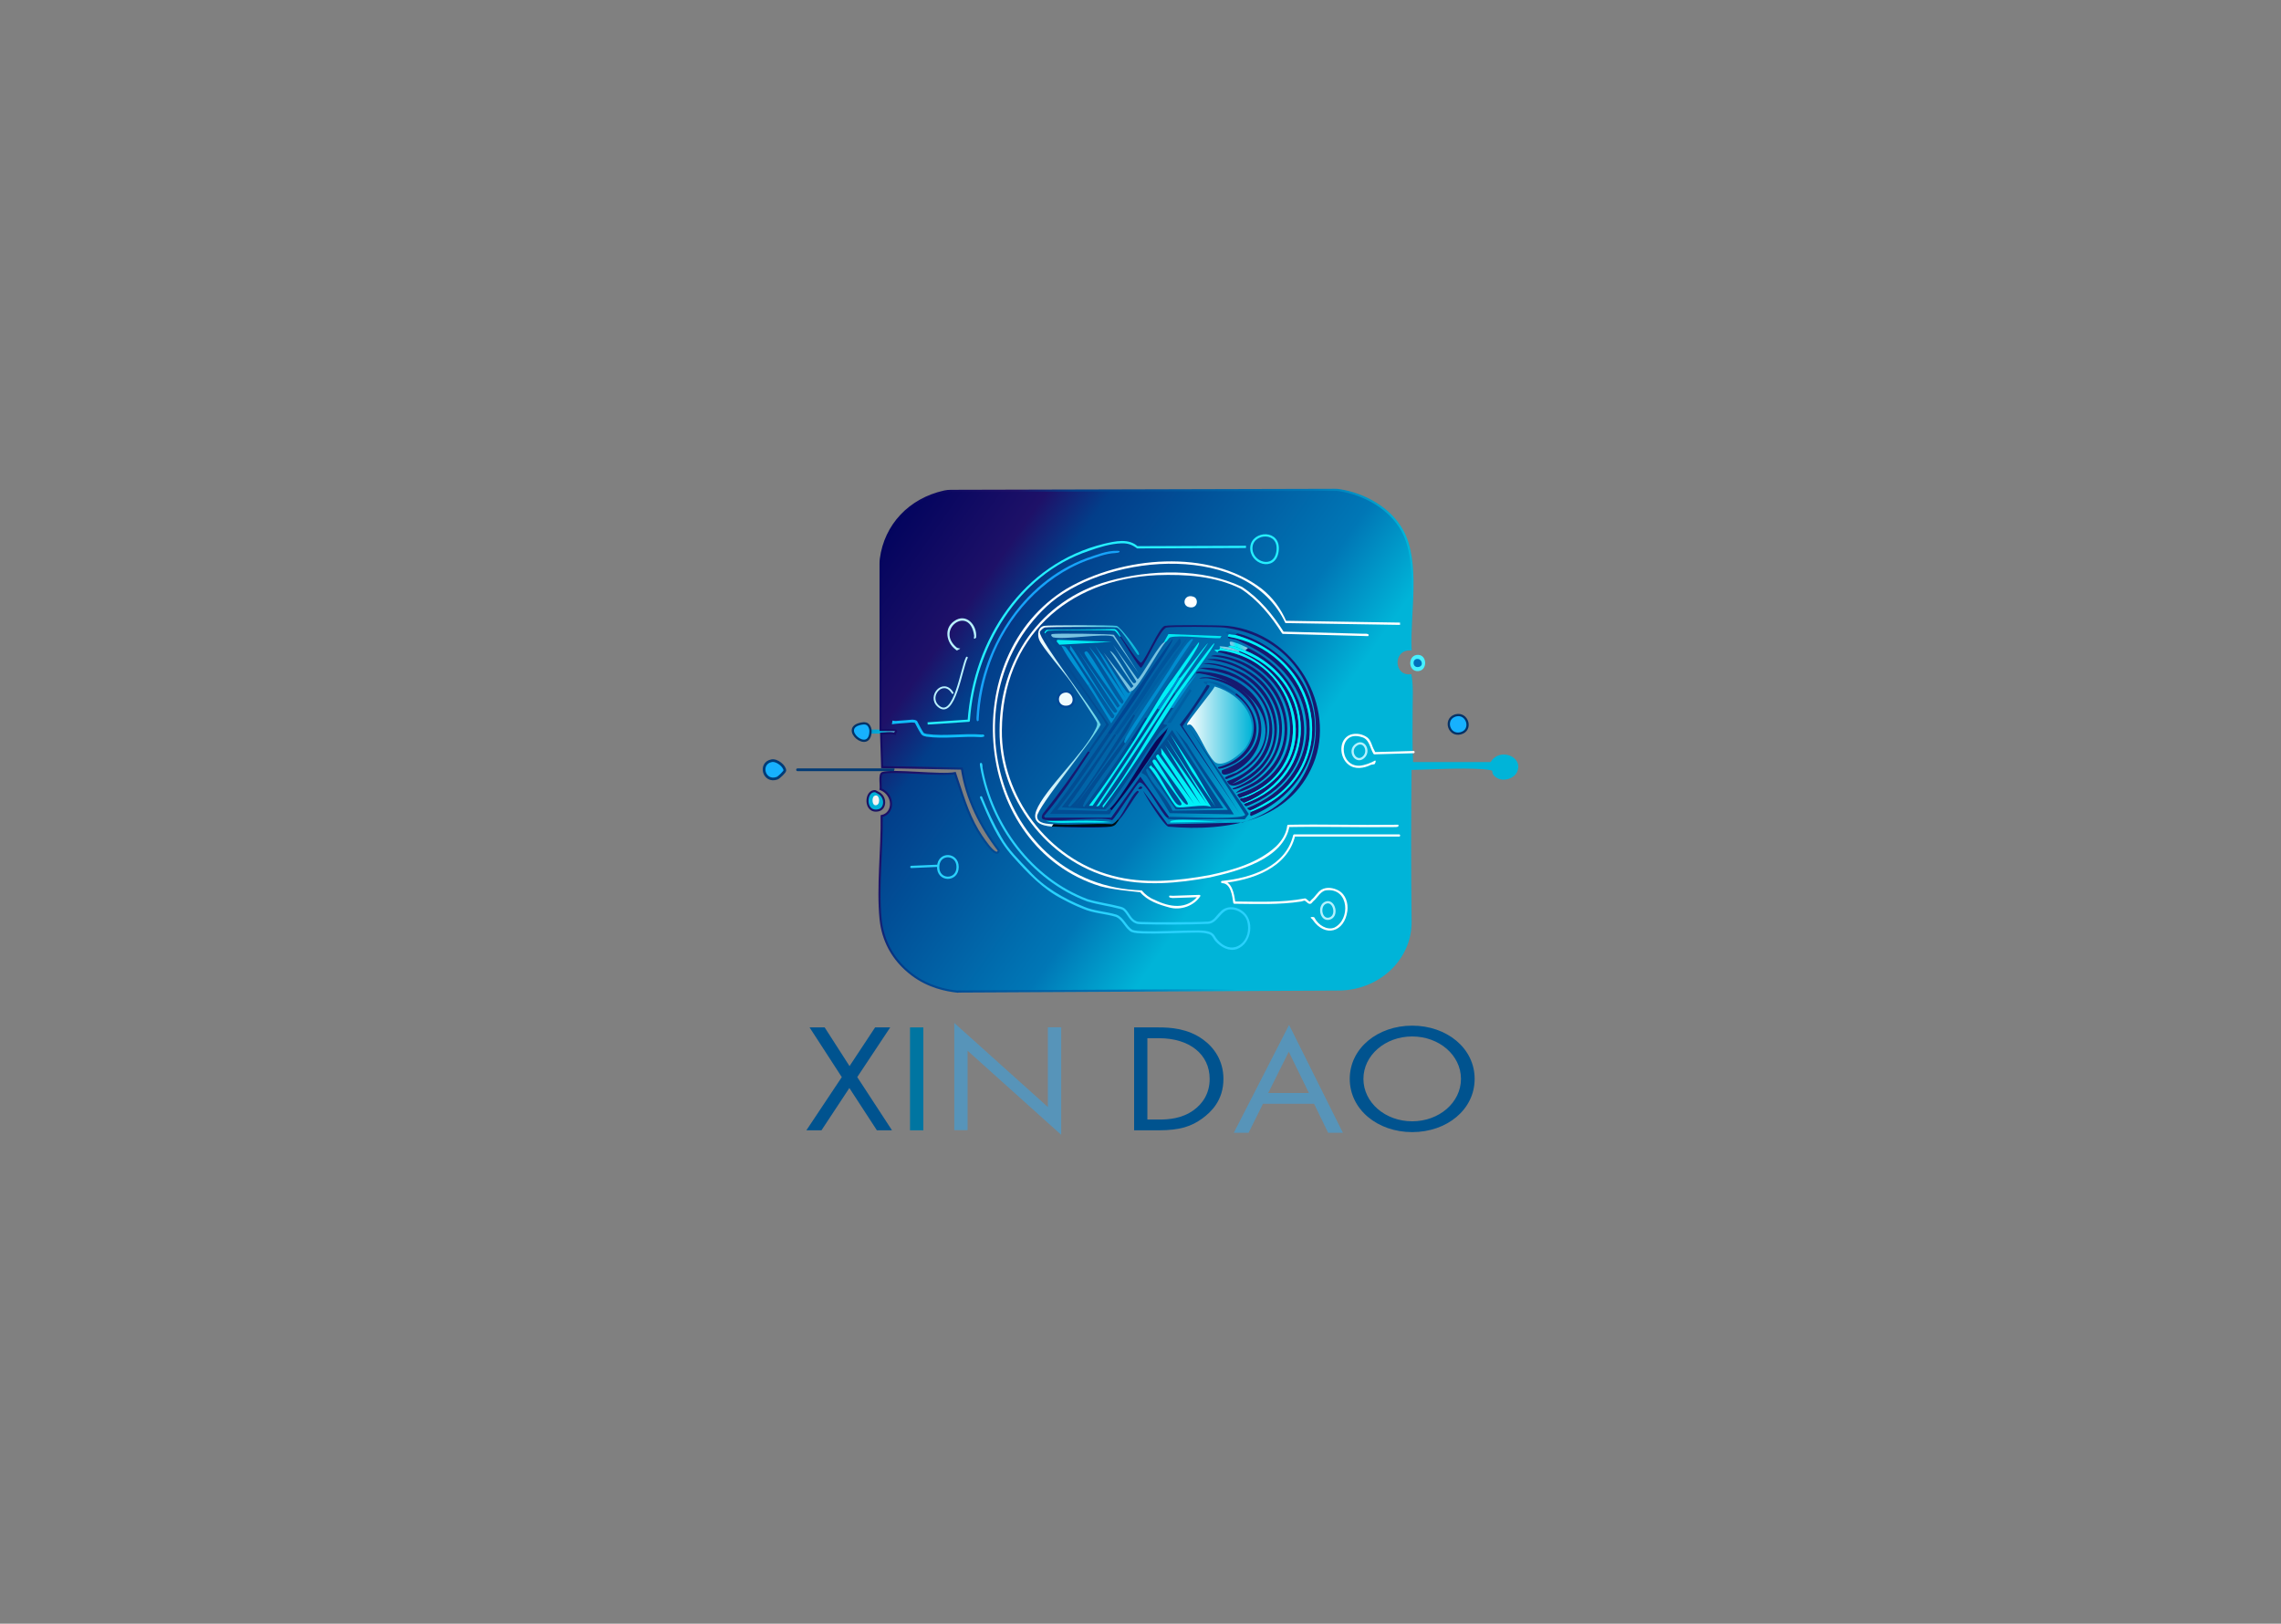 <?xml version="1.0" encoding="UTF-8"?>
<svg id="Layer_1" xmlns="http://www.w3.org/2000/svg" version="1.1" xmlns:xlink="http://www.w3.org/1999/xlink" viewBox="0 0 546.8 389.25"><rect x="0" y="0" width="546.8" height="389.25" fill="#808080" stroke="none"/>
  <!-- Generator: Adobe Illustrator 29.5.0, SVG Export Plug-In . SVG Version: 2.1.0 Build 137)  -->
  <defs>
    <style>
      .st0 {
        stroke: #25efff;
      }

      .st0, .st1, .st2, .st3, .st4, .st5, .st6, .st7 {
        stroke-linecap: round;
        stroke-linejoin: round;
      }

      .st0, .st1, .st3, .st5, .st6, .st7 {
        stroke-width: .54px;
      }

      .st0, .st2, .st3, .st7 {
        fill: none;
      }

      .st8 {
        fill: url(#linear-gradient);
        stroke: url(#linear-gradient1);
      }

      .st8, .st9 {
        stroke-miterlimit: 10;
        stroke-width: .5px;
      }

      .st10 {
        fill: #004693;
      }

      .st11 {
        fill: #0071bc;
      }

      .st12 {
        fill: url(#New_Gradient_Swatch_copy_6);
      }

      .st13 {
        fill: url(#New_Gradient_Swatch1);
      }

      .st14 {
        fill: #0fbdf8;
      }

      .st1 {
        stroke: #063266;
      }

      .st1, .st4, .st5 {
        fill: #17b1fe;
      }

      .st15 {
        fill: #fff;
      }

      .st2 {
        stroke: #b9f1fe;
        stroke-width: .44px;
      }

      .st16 {
        fill: #003f8e;
      }

      .st17 {
        fill: #0c2879;
      }

      .st18 {
        fill: #0094d4;
      }

      .st19 {
        fill: url(#New_Gradient_Swatch_copy_2);
      }

      .st20 {
        fill: #000d14;
      }

      .st21 {
        fill: #008dcf;
      }

      .st22 {
        fill: #f2f2f2;
      }

      .st23 {
        fill: #0060a5;
      }

      .st3 {
        stroke: #29d1fc;
      }

      .st24 {
        fill: url(#New_Gradient_Swatch_copy_8);
      }

      .st25 {
        fill: #29d1fc;
      }

      .st26 {
        fill: #00559c;
      }

      .st27 {
        fill: url(#New_Gradient_Swatch_copy_5);
      }

      .st28 {
        fill: #00e8f2;
      }

      .st29 {
        fill: #b8f2fe;
      }

      .st30 {
        fill: #78cbe4;
      }

      .st31 {
        fill: #023b76;
      }

      .st32 {
        fill: url(#New_Gradient_Swatch);
      }

      .st33 {
        fill: #25efff;
      }

      .st34 {
        fill: #005fa3;
      }

      .st35 {
        fill: #78c2e0;
      }

      .st36 {
        fill: #024d93;
      }

      .st4 {
        stroke: #023b76;
        stroke-width: .65px;
      }

      .st5 {
        stroke: #033268;
      }

      .st37 {
        fill: #00f1f7;
      }

      .st9 {
        fill: #00afd7;
        stroke: #1b1464;
      }

      .st6 {
        fill: #f1fbfd;
        stroke: #004796;
      }

      .st7 {
        stroke: #b5f1fe;
      }

      .st38 {
        fill: #47f1ff;
      }

      .st39 {
        fill: #0b0658;
      }

      .st40 {
        fill: url(#New_Gradient_Swatch_copy_4);
      }

      .st41 {
        fill: #161970;
      }

      .st42 {
        fill: #17a3f9;
      }

      .st43 {
        fill: #1c3968;
      }
    </style>
    <linearGradient id="New_Gradient_Swatch_copy_2" data-name="New Gradient Swatch copy 2" x1="207.56" y1="175.44" x2="217.28" y2="175.44" gradientUnits="userSpaceOnUse">
      <stop offset=".13" stop-color="#009cd1"/>
      <stop offset=".37" stop-color="#00afd7"/>
      <stop offset=".9" stop-color="#95cadf"/>
    </linearGradient>
    <linearGradient id="linear-gradient" x1="209.84" y1="132.1" x2="340" y2="223.24" gradientUnits="userSpaceOnUse">
      <stop offset="0" stop-color="#03045e"/>
      <stop offset=".16" stop-color="#1e1168"/>
      <stop offset=".24" stop-color="#023e8a"/>
      <stop offset=".57" stop-color="#0077b6"/>
      <stop offset=".7" stop-color="#00b4d8"/>
    </linearGradient>
    <linearGradient id="linear-gradient1" x1="203.91" y1="151.8" x2="355.69" y2="207.04" gradientUnits="userSpaceOnUse">
      <stop offset="0" stop-color="#03045e"/>
      <stop offset=".16" stop-color="#1e1168"/>
      <stop offset=".24" stop-color="#023e8a"/>
      <stop offset=".57" stop-color="#0077b6"/>
      <stop offset=".72" stop-color="#00b4d8"/>
    </linearGradient>
    <linearGradient id="New_Gradient_Swatch" data-name="New Gradient Swatch" x1="284.56" y1="173.83" x2="300.11" y2="173.83" gradientUnits="userSpaceOnUse">
      <stop offset="0" stop-color="#fff"/>
      <stop offset="1" stop-color="#00b4d8"/>
    </linearGradient>
    <linearGradient id="New_Gradient_Swatch1" data-name="New Gradient Swatch" x1="248.15" y1="174.03" x2="273.06" y2="174.03" xlink:href="#New_Gradient_Swatch"/>
    <linearGradient id="New_Gradient_Swatch_copy_8" data-name="New Gradient Swatch copy 8" x1="294.78" y1="154.87" x2="299.15" y2="154.87" gradientUnits="userSpaceOnUse">
      <stop offset=".13" stop-color="#78cae8"/>
      <stop offset=".37" stop-color="#00ecf6"/>
      <stop offset=".9" stop-color="#89cae0"/>
    </linearGradient>
    <linearGradient id="New_Gradient_Swatch_copy_5" data-name="New Gradient Swatch copy 5" x1="455.51" y1="238.99" x2="455.51" y2="238.99" gradientUnits="userSpaceOnUse">
      <stop offset=".14" stop-color="#003067"/>
      <stop offset=".23" stop-color="#023e8a"/>
      <stop offset=".5" stop-color="#0077b6"/>
    </linearGradient>
    <linearGradient id="New_Gradient_Swatch_copy_6" data-name="New Gradient Swatch copy 6" x1="455.51" y1="238.99" x2="455.51" y2="238.99" gradientUnits="userSpaceOnUse">
      <stop offset=".03" stop-color="#00366a"/>
      <stop offset=".26" stop-color="#164f76"/>
      <stop offset=".36" stop-color="#0096c7"/>
      <stop offset=".5" stop-color="#00b4d8"/>
    </linearGradient>
    <linearGradient id="New_Gradient_Swatch_copy_4" data-name="New Gradient Swatch copy 4" x1="455.51" y1="238.99" x2="455.51" y2="238.99" gradientUnits="userSpaceOnUse">
      <stop offset=".22" stop-color="#1a5e93"/>
      <stop offset=".37" stop-color="#00afd7"/>
      <stop offset=".43" stop-color="#59d1ea"/>
      <stop offset=".9" stop-color="#95cadf"/>
    </linearGradient>
  </defs>
  <path class="st19" d="M212.44,174.99c.53.03,4.39-.03,4.56.03.81.25-.42.95-.4.99-1.05-.25-3.88-.16-3.88-.16,0,0-4.06.03-5.01-.01,0-.27-.04-.55-.14-.8,1.65-.26,3.22-.13,4.88-.04Z"/>
  <g>
    <path class="st9" d="M210.42,189.99c2.03.9,1.99,3.86.15,4.27-3.49.77-3.24-4.95-.69-4.58.03,0,.3.21.54.32Z"/>
    <path class="st22" d="M209.54,190.84c1.23-.82,1.66,1.74.66,2.15-1.16.47-1.3-1.72-.66-2.15Z"/>
  </g>
  <g>
    <path class="st38" d="M340.02,160.88c-2.59.24-2.62-4.04,0-3.89,2.11.12,2.2,3.68,0,3.89Z"/>
    <path class="st11" d="M339.65,157.97c1.21-.13,1.73,1.66.44,1.92-1.48.29-1.63-1.79-.44-1.92Z"/>
  </g>
  <path class="st43" d="M327.28,236.37"/>
  <path class="st8" d="M229.44,237.72c-2.5-.27-6.84-1.09-10.75-4.05-4.92-3.71-7.11-8.54-7.59-13.29-.78-7.72.38-16.9.25-24.75,3-.61,3.07-5.1-.25-6.46.15-.71-.36-3.51.38-3.83,2.12-.89,14.29.68,17.46,0,1.62,4.67,2.87,9.43,5.44,13.75.41.68,4.49,7.28,5.06,4.78-4.46-5.83-7.75-12.4-8.86-19.61l-19.11-.36-.25-8.02c1.04-.05,2.12-.26,3.15-.03-.02-.04.93-.56.14-.8-.16-.05-2.89-.03-3.42-.05v-39.89c0-.39.02-.78.07-1.17,1.07-8.04,6.86-14.25,15.22-16.11.52-.12,1.05-.16,1.58-.16l92.02-.24c.37,0,.75.02,1.12.08,6.11.97,12.05,4.35,15.01,9.6,4.28,7.6,1.66,20.05,2.02,28.57-4.5-.24-4.45,6.61,0,6.22.47,2.77.25,5.63.25,8.42,0,4.22-.11,8.42.13,12.62h18.98c1.83-3.51,7.55-1.43,5.95,2.03-.66,1.43-2.93,2.2-4.43,1.32-2.3-1.35.77-1.85-3.67-2.15-5.35-.36-11.76.08-17.21.19-.13,11.68-.14,23.53,0,35.55,0,.35,0,.7.01,1.05.1,8.92-7.61,16.23-17.22,16.28l-3.55.02c-6.1.03-12.19.07-18.29.1-23.21.12-46.43.25-69.64.37Z"/>
  <path class="st4" d="M184.95,182.37c1.34-.27,3.19,1.35,3.19,2.35,0,.3-1.39,1.68-1.87,1.85-3.2,1.1-4.4-3.58-1.32-4.2Z"/>
  <path class="st1" d="M348.68,171.59c.1-.04.2-.07.31-.1,2.8-.71,4.08,3.57,1.14,4.31-2.78.7-3.96-3.24-1.44-4.21Z"/>
  <path class="st5" d="M208.54,174.48c.1.26.15.53.14.8-.11,5.71-7.88-.85-2.1-1.82,1.03-.17,1.6.08,1.96,1.02Z"/>
  <path class="st7" d="M317.85,216.38c1.98-.74,3.02,3.28.8,3.85-2.02.52-2.71-3.14-.8-3.85Z"/>
  <path class="st31" d="M191.18,184.21h22.38c.15,0,.47,0,.59,0,.56-.07.2.33.13.65-.15,0-.53,0-.72,0h-22.38c-.42.01-.43-.65,0-.65h0Z"/>
  <path class="st14" d="M214.9,172.82l2.29-.17c.7-.02,1.99-.36,2.64.19.48.93.98,1.95,1.56,2.81.1.14.47.25.8.31,4.34.6,8.72-.22,13.11.13.18,0,.37,0,.48,0,.54.54-.17.59-.59.64-4.33-.33-8.77.49-13.13-.13-.37-.1-.78-.12-1.18-.54-.65-.96-1.11-1.91-1.64-2.92,0,0,.21.17.21.17-.67-.18-1.41-.08-2.19,0-.67.05-2.9.21-3.46.32.03-.19.16-.93.15-.89.28.09.66.1.96.1h0Z"/>
  <path class="st25" d="M235.5,183.86c2.43,13.84,11.93,26.69,25.24,31.7,2.51.76,5.21,1.1,7.77,1.77.45.1,1,.32,1.29.66.93.91,1.37,2.37,2.59,2.84.31.17.87.15,1.21.18,3.63.14,8.3.06,11.97.04.81-.02,3.18-.06,3.98-.12,1.37-.05,1.96-1.39,2.92-2.26,1.27-1.53,3.62-1.5,5.18-.4,3.31,2.1,2.48,7.94-1.14,9.25-1.87.63-3.78-.44-5.04-1.78-.62-.62-.78-1.57-1.67-1.82-1.61-.49-3.43-.32-5.19-.31-3.55.08-7.1.27-10.67.17-.95-.06-1.8-.03-2.74-.37-1.59-.92-2.1-2.99-3.75-3.63-2.54-.76-5.28-.83-7.76-1.89-1.67-.65-3.28-1.42-4.85-2.27-4.85-2.43-8.57-6.39-12.13-10.39-3.59-4-5.7-9.09-7.77-13.99-.06-.14.01-.3.15-.35.14-.06.3.01.35.15,1.32,3.28,2.81,6.51,4.58,9.57,1.72,3.12,4.3,5.58,6.72,8.14,3.55,3.96,8.26,6.66,13.15,8.63,2.45,1.04,5.17,1.11,7.74,1.88,1.79.66,2.37,2.77,3.83,3.66.71.24,1.66.27,2.52.31,4.42.13,8.87-.21,13.31-.19,1.3.08,3.08,0,3.88,1.28.25.4.45.74.74,1.06,3.87,4.27,8.5,0,7-4.74-.56-1.59-2.25-2.62-3.89-2.64-2.39,0-3.04,3.37-5.41,3.48-5.11.2-10.91.22-16.01.09-.42-.02-1.02-.03-1.4-.23-1.39-.55-1.82-2-2.75-2.95-.31-.34-.64-.41-1.05-.52-2.59-.68-5.21-1-7.8-1.78-13.52-5.09-23.12-18.08-25.6-32.12-.04-.32-.18-.73-.05-1.01.59-.34.55.57.59.92h0Z"/>
  <g>
    <line class="st3" x1="224.66" y1="207.56" x2="218.47" y2="207.83"/>
    <path class="st3" d="M229.56,207.84c0-3.33-4.51-3.53-4.66-.13-.16,3.57,4.67,3.63,4.66.13Z"/>
  </g>
  <path class="st0" d="M299.99,131.1c-.37,3.89,5.61,5.86,6.26,1.05.69-5.08-5.92-4.7-6.26-1.05Z"/>
  <path class="st33" d="M298.42,131.38l-25.83.1c-1.15-.88-2.19-1.28-3.76-1.23-2.67.1-5.31.93-7.82,1.82-17.1,5.69-27.34,23.35-28.51,40.72-.01.14-.12.24-.25.25l-9.59.64-.27.02-.04-.54.27-.02,9.59-.64-.25.25c1.41-19.45,13.13-37.65,32.78-42.41,2.6-.59,5.83-1.37,8.05.68,0,0-.2-.09-.2-.09l25.83-.1h.27s0,.54,0,.54h-.27Z"/>
  <path class="st2" d="M231.77,157.65c-1.26,2.35-2.96,15.04-6.85,11.62-2.68-2.36,1.26-6.77,3.44-3.14"/>
  <path class="st29" d="M233.53,152.42c-1.02-7.63-9.53-1.5-4.13,2.86.21.09.47.15.78.18.02.05-.48.34-.7.44-.16.11-.3-.12-.43-.21-2.2-1.64-2.82-5.03-.36-6.76,2.93-2.14,5.65,1,5.3,3.92-.03.08-.31.32-.47.27-.12-.19.02-.44.01-.71h0Z"/>
  <path class="st42" d="M234.08,172.14c.77-16.29,10.8-32.5,26.39-38.32,2.43-.8,4.78-1.85,7.41-1.77.29.02.39-.01.53.12-.02.4-.82.37-1.14.42-2.2.1-4.5,1.02-6.61,1.74-10.88,4.06-19.28,13.51-23.23,24.3-1.6,4.34-2.54,8.92-2.8,13.54-.01.18-.02.39-.03.57-.51.47-.52-.28-.52-.6h0Z"/>
  <path class="st15" d="M335.34,200.55h-25.12l.26-.2c-1.86,7.78-10.41,10.69-17.52,11.36,0,0-.05-.54-.05-.54,2.51.03,2.96,3.26,3.23,5.19,0,0-.26-.25-.26-.25,5.64.04,11.43.33,16.96-.74.47.1.79.7,1.16.76.13-.09.2-.28.45-.49.87-.7,1.35-1.8,2.36-2.38,1.27-.7,2.87-.43,4.1.24,1.7.95,2.32,3.06,2.08,4.89-.68,5.08-5.34,6.44-8.31,2.12-.08-.23-.81-.54-.32-.66.39-.03.71-.08.83.29.81,1.58,2.9,2.95,4.67,2.24,3.9-1.91,3.54-9.31-1.62-8.97-1.64-.01-2.3,1.74-3.43,2.66-.11.06-.21.3-.44.49-.65.47-1.14-.45-1.63-.65-.24.01-.59.18-.84.21-5.3.82-10.66.58-16,.54-.14,0-.25-.11-.26-.24-.24-1.63-.59-4.63-2.64-4.7-.34.04-.41-.52-.05-.54,6.92-.68,15.24-3.41,17.05-10.96.03-.12.14-.2.26-.2h25.12c.34,0,.36.54,0,.54h0Z"/>
  <path class="st15" d="M281.09,214.75l6.4-.22c.15,0,.28.11.28.26-1.48,2.37-4.72,3.51-7.42,2.77-2.59-.7-5.33-1.61-7.08-3.73,0,0,.18.09.18.09-3.27-.39-6.51-.62-9.72-1.47-30.49-9.44-34.78-55.03-7.99-71.34,13.22-7.7,34.07-9.68,46.73.05,2.59,2.05,4.62,4.79,5.91,7.83l-.25-.17,27.22.43h.27s0,.55,0,.55h-.27s-27.21-.43-27.21-.43c-9-19.39-41.72-16.83-56.08-5.02-25.28,21.69-13.58,68.04,21.63,69.11.85,1,1.86,1.79,3.09,2.25,3.57,1.78,7.8,2.49,10.52-1.09,0,0,.22.45.22.45l-6.4.22c-.31-.04-1.16-.07-.76-.59.24.02.51.03.74.04h0Z"/>
  <path class="st15" d="M334.12,198.27c-8.43.12-16.85-.16-25.26,0l.26-.24c-1.37,7.94-12.32,10.8-19.05,12.31-7.74,1.41-15.89,2.22-23.59.12-15.56-4.07-27.02-19.31-26.86-35.35-.01-16.75,9.66-31.16,26.04-35.78,10.03-2.82,22.51-3.2,32.07,1.36,4.18,2.74,7.42,6.68,10.06,10.87,0,0-.23-.14-.23-.14l19.36.51c.32,0,1.04-.08,1.17.25,0,.07-.04.25-.05.29-.21.06-.85,0-1.13,0l-19.36-.51c-.1,0-.18-.06-.23-.14-2.57-4.09-5.79-8.01-9.86-10.67-6.14-3.07-13.3-3.51-20.06-3.27-21.67.96-37.07,15.1-37.23,37.21-.16,15.81,11.13,30.82,26.46,34.83,7.59,2.07,15.69,1.26,23.33-.13,5.66-1.22,11.61-2.9,15.95-6.89,1.38-1.34,2.44-3.05,2.66-4.94.01-.14.13-.24.26-.24,8.43-.16,16.85.12,25.26,0,.28,0,.93-.05,1.13.01.25.64-.68.54-1.12.53h0Z"/>
  <path class="st15" d="M286.21,143.1c-2.29-.93-3.08,1.98-1.23,2.44,2.15.54,2.42-1.95,1.23-2.44Z"/>
  <g>
    <path class="st32" d="M291.2,164.58c6.64,1.91,11.4,8.44,7.51,14.44-1.05,1.62-5.7,5.46-7.62,3.54s-3.69-6.86-5.44-8.65c-.54-.55-1,.11-1.09-.2-.14-.53,6.07-7.9,6.64-9.14Z"/>
    <path class="st36" d="M281.73,166.54c-6.02,8.47-10.75,18.36-17.41,26.62l.11.49c5.77-7.73,11.07-15.85,16.22-23.97h.65c-.38.6-2.43,3.45-2.39,3.83.03.29.98.13.87.39-.04.1-1.41,1.14-1.74,1.57-1.72,2.21-11.98,18.31-13.17,18.57l-10.34-.49c4.44-5.71,8.58-11.65,12.63-17.58l.44.2c-3.8,5.69-7.5,11.45-11.54,17,.38.5.58.07.87-.2,3.72-3.43,11.51-16.82,14.8-21.71l.44.2c-.81,1.25-1.42,2.87-2.18,4.03-3.91,5.96-8.13,11.8-12.19,17.68l12.19-16.6c-.21.4-.81,1.55-.22,1.57-2.02,3.09-9.07,12.22-10.01,14.64-.12.3-.3.45.11.69,3.98-5.22,7.6-10.68,11.21-16.11l.65.39c-3.4,5.22-6.86,10.43-10.67,15.42h.87c5.28-7.7,10.45-15.43,15.46-23.28l.65.2c-4.97,7.82-10.08,15.63-15.24,23.28l.65-.2c6.14-9.01,12.2-18.06,18.07-27.21l.22.59Z"/>
    <path class="st41" d="M268.45,152.59h.22c.78.92,4.21,6.34,4.9,6.29,1.36-1.24,4.25-8.5,5.66-8.84,1.1-.27,13.38-.18,15.02,0,16.36,1.77,26.21,19.53,20.57,33.11-5.62,13.54-20.23,16.29-34.72,15.03-1.1-.26-5.45-7.22-6.1-8.65l5.88,8.06,17.85-.39c26.07-7.8,22.27-43.53-4.35-46.76-1.46-.18-12.65-.25-13.71,0-1.59.37-4.76,8.18-6.1,9.63-.59.09-4.43-6.66-5.12-7.47Z"/>
    <path class="st21" d="M270.85,165.95c.13-.31.58-.33.65-.39l-5.12,7.86c-1.85-3-3.59-6.1-5.55-9.04l.44-.39c.72,1.07,4.76,7.94,5.22,8.15.52.23.53-.29.65-.59l-10.67-15.91.11-.88c1.5,1.72,9.64,15.94,10.67,16.11.28.05.58-.22.54-.49l-9.58-14.74,9.69,14.05.54-.49c-.79-1.62-8.65-12.04-8.49-12.77.03-.11.35-.34.54-.29.85.19,7.68,12.68,8.49,12.57.21-.03.42-.47.33-.69l-8.27-13.07,2.18,2.65,6.64,9.73-7.36-12.57,1.37,1.87c1.11,1.09,5.77,9.35,6.64,9.53l.33-.2Z"/>
    <path class="st41" d="M288.26,159.07c.07-.02.15.01.22,0,2.92-.52,8.18,1.36,10.56,2.95,9.11,6.09,9.73,19.01,0,24.95-1.52.93-4.04,2.4-4.9.29,11.23-3.54,13.75-16.47,4.46-23.28-3.46-2.54-6.97-3.08-11.21-3.83,12.24-1.2,21.87,11.52,15.67,21.42-1.83,2.93-4.76,4.58-7.73,6.39,17.49-6.69,10.61-27.87-7.07-28.88Z"/>
    <path class="st41" d="M299.8,194.24c-.48,0-.57-.23-.87-.49,18.24-7.14,18.89-28.25,2.5-37.82-1.53-.9-3.38-1.8-5.01-2.55-.15-.07-1.76-.32-1.85-.39-.29-.22-.14-.15-.22-.39,19.35,3.3,26.88,26.96,11.21,38.51-.68.5-5.22,3.15-5.77,3.14Z"/>
    <path class="st41" d="M297.19,191.3c-.28-.1-.32-.53-.65-.69l.33-.29c17.06-5.27,15.85-25.93.44-32.42-.72-.3-4.73-1.56-5.33-1.57-.13-.58,1.72-.22,1.85-.2,18.86,3.61,22.7,29.09,3.37,35.17Z"/>
    <path class="st13" d="M252.56,197.58l-.44.59c-2.52-.25-4.77-1.01-3.7-3.83,1.88-4.97,11.56-13.89,14.15-19.45.25-.53.53-.95.44-1.57-.09-.56-5.5-8.63-6.31-9.82-1.47-2.16-7.01-8.49-7.62-10.22-.4-1.12-.33-2.89,1.2-3.24.84-.2,16.49-.19,17.41,0,.83.17,5.12,5.78,5.33,6.58.06.21.1.51-.22.39-.42-.15-3.84-6.22-5.12-6.58-.83-.2-16.36-.19-17.2,0-.36.08-1.12.75-1.2,1.08-.41,1.66,13.27,19.19,14.58,22.2-1.59,3.4-15.31,19.87-15.24,22.01.06,1.8,2.54,1.76,3.92,1.87Z"/>
    <path class="st41" d="M299.8,194.64c21.89-8.33,18.35-36.28-3.7-42.44l.44-.39c6.27,1.5,12.7,6.56,15.67,11.69,7.05,12.14,1.36,26.54-12.3,32.12-.44-.27-.11-.55-.11-.98Z"/>
    <path class="st41" d="M299.15,155.34c15.85,7.39,18.95,27.92,2.72,36.55-.41.22-2.84,1.39-3.05,1.38-.65-.04-.51-.57-.54-.59,18.45-6.45,17.64-29.51.22-36.74l.65-.59Z"/>
    <path class="st41" d="M298.27,192.48c-.34-.31-1.59-.69-.65-1.18,1.21.03,4.5-1.84,5.55-2.55,12.96-8.83,7.79-27.16-6.2-32.42l.22-.2c18.14,6.62,19.18,29.06,1.09,36.35Z"/>
    <path class="st41" d="M261.27,180.29c-3.44,5.23-6.83,10.53-10.99,15.33l.22.39h15.89l6.97-9.82,6.86,9.63s.01.31-.44.2c-1.38-.9-5.19-8.75-6.64-8.45-.58.12-5.47,8.14-6.53,9.04-2.97-.98-14.57.64-16.54-.2-.57-.24-.28-.89-.11-1.28,3.88-4.85,7.48-9.9,10.88-15.03l.44.2Z"/>
    <path class="st37" d="M296.1,152.2c22.05,6.16,25.59,34.11,3.7,42.44v-.39c.55,0,5.09-2.64,5.77-3.14,15.67-11.55,8.14-35.21-11.21-38.51-.1-.3.17-.37.22-.59.42.09,1.09.07,1.52.2Z"/>
    <path class="st41" d="M290.44,157.31h-.22c1.5-.7,5.04.37,6.64.98,15.19,5.83,16.33,27.24-.65,31.83,1.2-1.23,3.41-1.8,5.01-2.95,13.35-9.58,5.3-28.51-10.78-29.86Z"/>
    <path class="st36" d="M266.28,175.97c-4.13,6.14-8.16,12.36-12.84,18.17l11.86.29c.17-.26.55-.39.76-.59l.44.39c-.07.08-.38.93-.54.98l-14.26-.1c4.89-6.19,9.27-12.7,13.71-19.16h.87Z"/>
    <path class="st37" d="M296.97,156.32c14,5.26,19.16,23.59,6.2,32.42-1.05.71-4.34,2.58-5.55,2.55-.14,0-.35.03-.44,0,19.33-6.08,15.49-31.55-3.37-35.17-.13-.03-1.98-.38-1.85.2-.07,0-.15,0-.22,0l-.65-.49c.64-.27,1.5.25,1.31-.69,1.36.69,3.04.6,4.57,1.18Z"/>
    <path class="st41" d="M287.61,161.43c-.26-.04-.68.06-.87,0-.07-.62,1.28-.42,1.63-.39,16.57,1.1,21.71,19.97,5.66,25.74-1.64-.32,2.22-1.47,2.39-1.57,13.39-7.87,5.76-21.46-8.82-23.77Z"/>
    <path class="st41" d="M289.13,158.09c.07-.02.15.01.22,0,4.41-.76,10.75,2.64,13.5,5.6,6.78,7.29,5.88,18.23-2.94,23.87-.4.25-4.52,2.3-4.46,1.47,18.45-6.88,12.6-29.32-6.31-30.95Z"/>
    <path class="st37" d="M298.49,155.93c17.42,7.23,18.23,30.29-.22,36.74-.04-.03.04-.16,0-.2,18.09-7.29,17.05-29.73-1.09-36.35-1.05-.38-1.59-.75-2.83-.98.04-.11.61-.39.65-.39.46-.02,2.89.93,3.48,1.18Z"/>
    <path class="st41" d="M289.57,162.61c-.61-.11-1.52.08-2.18,0,2.38-.82,6.66.47,8.82,1.77,7.75,4.67,8.42,15.15.65,20.04-1.16.73-4.49,2.36-3.92.2,13.82-4.58,10.37-19.47-3.37-22.01Z"/>
    <path class="st35" d="M271.5,165.56c-.08.06-.53.08-.65.39l-6.31-9.53,6.64,8.55.54-.49-5.66-8.45c1.49.42,4.98,7.69,5.77,7.76.3.03.58-.22.54-.49l-5.55-8.74,5.88,8.25c.64.04,5.92-9.88,6.63-8.8-1.55,1.81-6,10.18-7.83,11.55Z"/>
    <path class="st36" d="M279.77,196.01c.45.11.41-.2.44-.2,4.52.05,9.84.37,14.26.2.76-.03,3.88-.15,4.03-.69l-13.61-21.12,14.48,20.93-.98,1.28h-18.29c-.18-.05-.3-.38-.33-.39Z"/>
    <path class="st17" d="M289.35,164.18c.13.12.9-.09.44.69l-6.31,9.23,13.82,21.12-14.48-21.51c2.39-3.06,4.58-6.22,6.53-9.53Z"/>
    <path class="st36" d="M261.27,180.29l-.44-.2c1.42-2.14,2.89-4.27,4.35-6.39-1.25-2.84-15-20.62-14.8-21.91h.22l15.24,21.91c-1.36,2.28-3.11,4.36-4.57,6.58Z"/>
    <path class="st39" d="M279.55,175.58c-3.05,5.31-9.11,13.82-13.06,18.67l-.44-.39c2.76-2.5,8.19-12.37,10.88-16.01.97-1.31,2.44-2.56,3.27-3.63-.44.48-.61,1.3-.65,1.38Z"/>
    <path class="st35" d="M252.23,152c.7-.2,14.12-.06,14.8.2l5.99,9.33-6.2-8.94c-2.16-.84-11.71.86-14.37.2-.2-.05-.79-.62-.22-.79Z"/>
    <path class="st21" d="M269.76,178.13c-.59-.02,0-1.17.22-1.57,1.58-3.01,8.61-13.19,10.23-15.82,4.28-6.93,5.59-8.1,5.77-7.37-3.92,5.72-12.43,18.97-16.22,24.76Z"/>
    <path class="st41" d="M296.1,166.54l.22-.39c6.21,4.7,6.81,12.33-.11,16.7-.51.32-4.51,2.19-4.24,1.08,9.04-2.27,11.77-11.94,4.14-17.39Z"/>
    <path class="st10" d="M266.28,175.97h-.87c3.29-4.78,12.06-18.19,15.67-22.79.55.37-6.09,9.93-6.31,10.31-2.25,3.93-5.87,8.58-8.49,12.48Z"/>
    <path class="st26" d="M267.8,176.17l-.66-.29c5.28-7.57,9.94-15.5,15.6-22.87.21.22.3.42.32.61.06.58-.33,1.09-.48,1.27-1.41,1.7-4.34,5.94-4.77,6.57-.69,1-.41.73-2.18,3.5-1.08,1.7-1.88,2.89-2.18,3.32-.17.25-.9,1.34-2.06,2.96-.92,1.3-2.13,2.97-3.6,4.93Z"/>
    <path class="st28" d="M280.1,152l12.73.49-.33.49c-2.68.12-9.77-.81-11.97-.2-.46.13-.94,1.48-1.52,1.18l1.09-1.96Z"/>
    <path class="st18" d="M261.27,163.99l-.44.39c-2.13-3.19-4.66-6.23-6.42-9.63.27.13.81.17.98.29.66.52,4.99,7.61,5.88,8.94Z"/>
    <path class="st34" d="M272.15,171.45l-.44-.2c1.15-1.71,5.38-8.77,6.42-9.63.36-.29,5.89-8.51,6.42-8.44-2.13,3.58-10.14,14.77-12.41,18.27Z"/>
    <path class="st34" d="M286.46,154.75c-2.05,2.45-9.86,15.04-11.7,17.88-.02-.44.5-.62-.22-.59,2.07-3.13,8.95-14,11.1-17.1l.81-.19Z"/>
    <path class="st20" d="M268.23,196.6c-.66.73-.67,1.35-1.96,1.57h-13.71c-.14-.01-.29.01-.44,0l.44-.59c4.49.35,9.49-.26,14.04,0,.63-.27.99-.71,1.41-1.18l.22.2Z"/>
    <path class="st37" d="M268.67,152.59h-.22c-.39-.46-.74-.96-1.2-1.38-.75-.23-14.58-.18-15.89,0-.37.05-.63.29-.76.59h-.22c.07-.44.2-.51.54-.79l16.33-.2c.78.38,1.01,1.29,1.41,1.77Z"/>
    <path class="st34" d="M285.65,165.56l-5.01,7.76h-.87l5.44-8.15c.05.06.4.35.44.39Z"/>
    <path class="st37" d="M250.71,196.8c5.24.19,10.58-.39,15.78.29-2.64.18-5.3.1-7.95.1-2.48,0-5.48.32-7.84-.39Z"/>
    <path class="st28" d="M253.54,153.38l12.95.49-12.52.69c-.25-.36-1.03-.89-.44-1.18Z"/>
    <path class="st37" d="M280.75,196.8c2.62-.77,11.04.5,14.26.1l-14.48.29c-.21-.1.15-.37.22-.39Z"/>
    <path class="st23" d="M296.32,166.15l-.22.39c-.81-.58-5.99-3.26-6.64-2.95-.23.13-.04.47-.11.59-.26-.23-.88-.2-.76-.79,3.25-.25,5.4.99,7.73,2.75Z"/>
    <path class="st16" d="M274.77,172.63c-1.06,1.64-1.95,3.43-3.05,5.11l-.65-.39c1.17-1.76,2.32-3.54,3.48-5.3.72-.03.2.15.22.59Z"/>
    <path class="st21" d="M286.74,161.73c-1.16,1.7-4.34,6.22-5.44,7.95h-.65c1.18-1.86,2.33-3.74,3.7-5.5.17.11,2.26-2.58,2.39-2.45Z"/>
    <path class="st41" d="M268.23,196.6l-.22-.2c1.23-1.35,3.18-5.61,4.35-6.58.35-.29.27-.41.65,0-1.7,2.09-3,4.79-4.79,6.78Z"/>
    <path class="st24" d="M299.15,155.34l-.65.59c-.59-.24-3.03-1.2-3.48-1.18-.19-.18-.18-.53-.22-.59-.15-.6.74-.26.98-.2,1.16.31,2.3.88,3.37,1.38Z"/>
    <path class="st39" d="M266.28,198.17c-2.22.38-11.14.19-13.71,0h13.71Z"/>
    <path class="st30" d="M294.36,155.14c1.24.24,1.78.6,2.83.98l-.22.2c-1.53-.58-3.22-.49-4.57-1.18v-.2c.07,0,.15,0,.22,0,.64.07,1.07.07,1.74.2Z"/>
    <path class="st23" d="M296.53,151.8l-.44.39c-.44-.12-1.1-.11-1.52-.2-.31-.06-.45-.15-.65-.2-.49-.77,1.95-.16,2.61,0Z"/>
    <path class="st41" d="M273.35,188.55c.78-.06.55.81-.44.59-.19-.14.4-.59.44-.59Z"/>
    <g>
      <path class="st36" d="M281.73,174.89l2.83,3.44c3.47,5.74,7.71,11.17,11.21,16.9l-15.35-.29c-1.68-2.95-3.59-5.79-5.44-8.65-.43-.67-1.27-.91-1.31-.98-.25-.57,6.54-9.06,7.29-10.32l12.3,18.76-11.43.29-6.75-9.82c-.55.34-.28.68-.11,1.08,1.08,2.6,4.96,6.19,6.1,9.04l13.28-.2c-3.83-5.01-9.28-13.99-12.63-19.26Z"/>
      <path class="st37" d="M279.88,177.35l10.45,16.11c-1.84-.86-6.94.46-8.27,0-.71-.24-5.36-8.56-6.64-9.53l.54-.49c.12.43.5.58.76.88,1.43,1.67,4.16,7.42,5.44,8.45.37.3.94.49,1.09,0,.17-.58-6.91-9.37-6.97-10.22-.02-.31.3-.62.65-.39.52.34,4.55,7.27,5.44,8.45.17.23,1.96,2.84,2.39,2.16.37-.58-7.57-10.57-7.62-11.4-.01-.26.27-.57.54-.49l8.6,11.89-7.84-11.99-.11-1.47,9.47,13.46-8.6-14.24,10.12,14.24-9.47-15.42Z"/>
      <polygon class="st37" points="280.53 175.97 286.3 184.71 291.42 193.46 285.65 184.91 280.53 175.97"/>
    </g>
    <path class="st37" d="M282.38,162.41c-1.15,2.25-3.54,5.16-5.01,7.47-5.01,7.85-10.17,15.58-15.46,23.28h-.87c3.81-4.99,7.26-10.21,10.67-15.42,1.09-1.67,1.98-3.46,3.05-5.11,1.84-2.84,4.26-7.37,6.31-9.82.4-.48,5.85-8.4,6.31-8.84.67.46-4.81,8.06-5.01,8.45Z"/>
    <path class="st37" d="M281.51,165.95c-5.87,9.16-11.93,18.2-18.07,27.21l-.65.2c5.15-7.65,10.27-15.46,15.24-23.28,1.58-2.49,3.28-4.94,4.79-7.47.22,0,6.49-8.48,6.75-8.39l-.76,1.12c-.77.98-6.63,9.57-7.29,10.61Z"/>
    <path class="st37" d="M284.34,164.18c-1.37,1.76-2.52,3.64-3.7,5.5-5.15,8.12-10.45,16.24-16.22,23.97l-.11-.49c6.66-8.26,11.4-18.15,17.41-26.62.36-.5,8.91-12.33,9.36-12.32.52.22-6.8,9.93-6.75,9.97Z"/>
    <path class="st21" d="M282.82,162.61c-1.51,2.53-3.2,4.97-4.79,7.47l-.65-.2c1.47-2.3,3.85-5.21,5.01-7.47.45-.11.41.2.44.2Z"/>
    <path class="st6" d="M255.07,165.81c2.55-.6,3.42,3.62.45,3.64-2.37.01-2.62-3.13-.45-3.64Z"/>
  </g>
  <g>
    <path class="st7" d="M326.8,181.59c-1.77,1.5-3.73-1.64-1.66-3.06,1.88-1.29,3.36,1.62,1.66,3.06Z"/>
    <path class="st15" d="M338.86,180.57l-9.38.27c-.11,0-.21-.06-.25-.15-.86-1.45-.97-3.56-2.85-4-5.62-1.81-5.6,7.1-.46,6.88,1.28-.12,2.62-.63,3.74-1.26.29.14-.03.69-.1.84-.2.13-.69.12-.95.22-1.64.82-3.81,1.16-5.35-.07-2.26-1.71-2.45-6.08.48-7.18,1.39-.44,2.94-.16,4.08.71.92.77,1.03,2.03,1.61,2.99.11.17.2.44.3.66l-.27-.18,9.39-.27c.35-.02.37.54.01.54h0Z"/>
  </g>
  <g>
    <path class="st27" d="M201.79,258.21l-7.72-11.91h3.62l5.96,9.28,6.13-9.28h3.62l-7.9,11.91,8.33,12.76h-3.62l-6.6-10.14-6.69,10.14h-3.62l8.5-12.76Z"/>
    <path class="st12" d="M221.34,246.3v24.67h-3.19v-24.67h3.19Z"/>
    <path class="st40" d="M228.76,270.94v-25.71l22.44,20.16v-19.12h3.19v25.78l-22.44-20.16v19.05h-3.19Z"/>
    <path class="st27" d="M271.87,246.3h5.87c2.89,0,6.99.26,10.62,2.88,2.63,1.89,4.92,5.03,4.92,9.47,0,5.18-2.98,7.95-5.05,9.47-2.63,1.92-5.39,2.85-10.53,2.85h-5.83v-24.67ZM275.06,268.39h2.8c2.29,0,5.44-.22,8.24-2.22,2.16-1.55,3.88-4,3.88-7.51,0-5.92-4.83-9.77-12.13-9.77h-2.8v19.49Z"/>
    <path class="st40" d="M315.02,264.61h-12.26l-3.45,6.95h-3.54l13.25-25.86,12.9,25.86h-3.54l-3.37-6.95ZM313.77,262.02l-4.83-9.88-4.92,9.88h9.75Z"/>
    <path class="st27" d="M323.56,258.64c0-7.36,6.69-12.76,14.97-12.76s14.97,5.4,14.97,12.76-6.65,12.76-14.97,12.76-14.97-5.44-14.97-12.76ZM326.84,258.64c0,5.66,5.22,10.17,11.69,10.17s11.69-4.51,11.69-10.17-5.22-10.17-11.69-10.17-11.69,4.51-11.69,10.17Z"/>
  </g>
</svg>